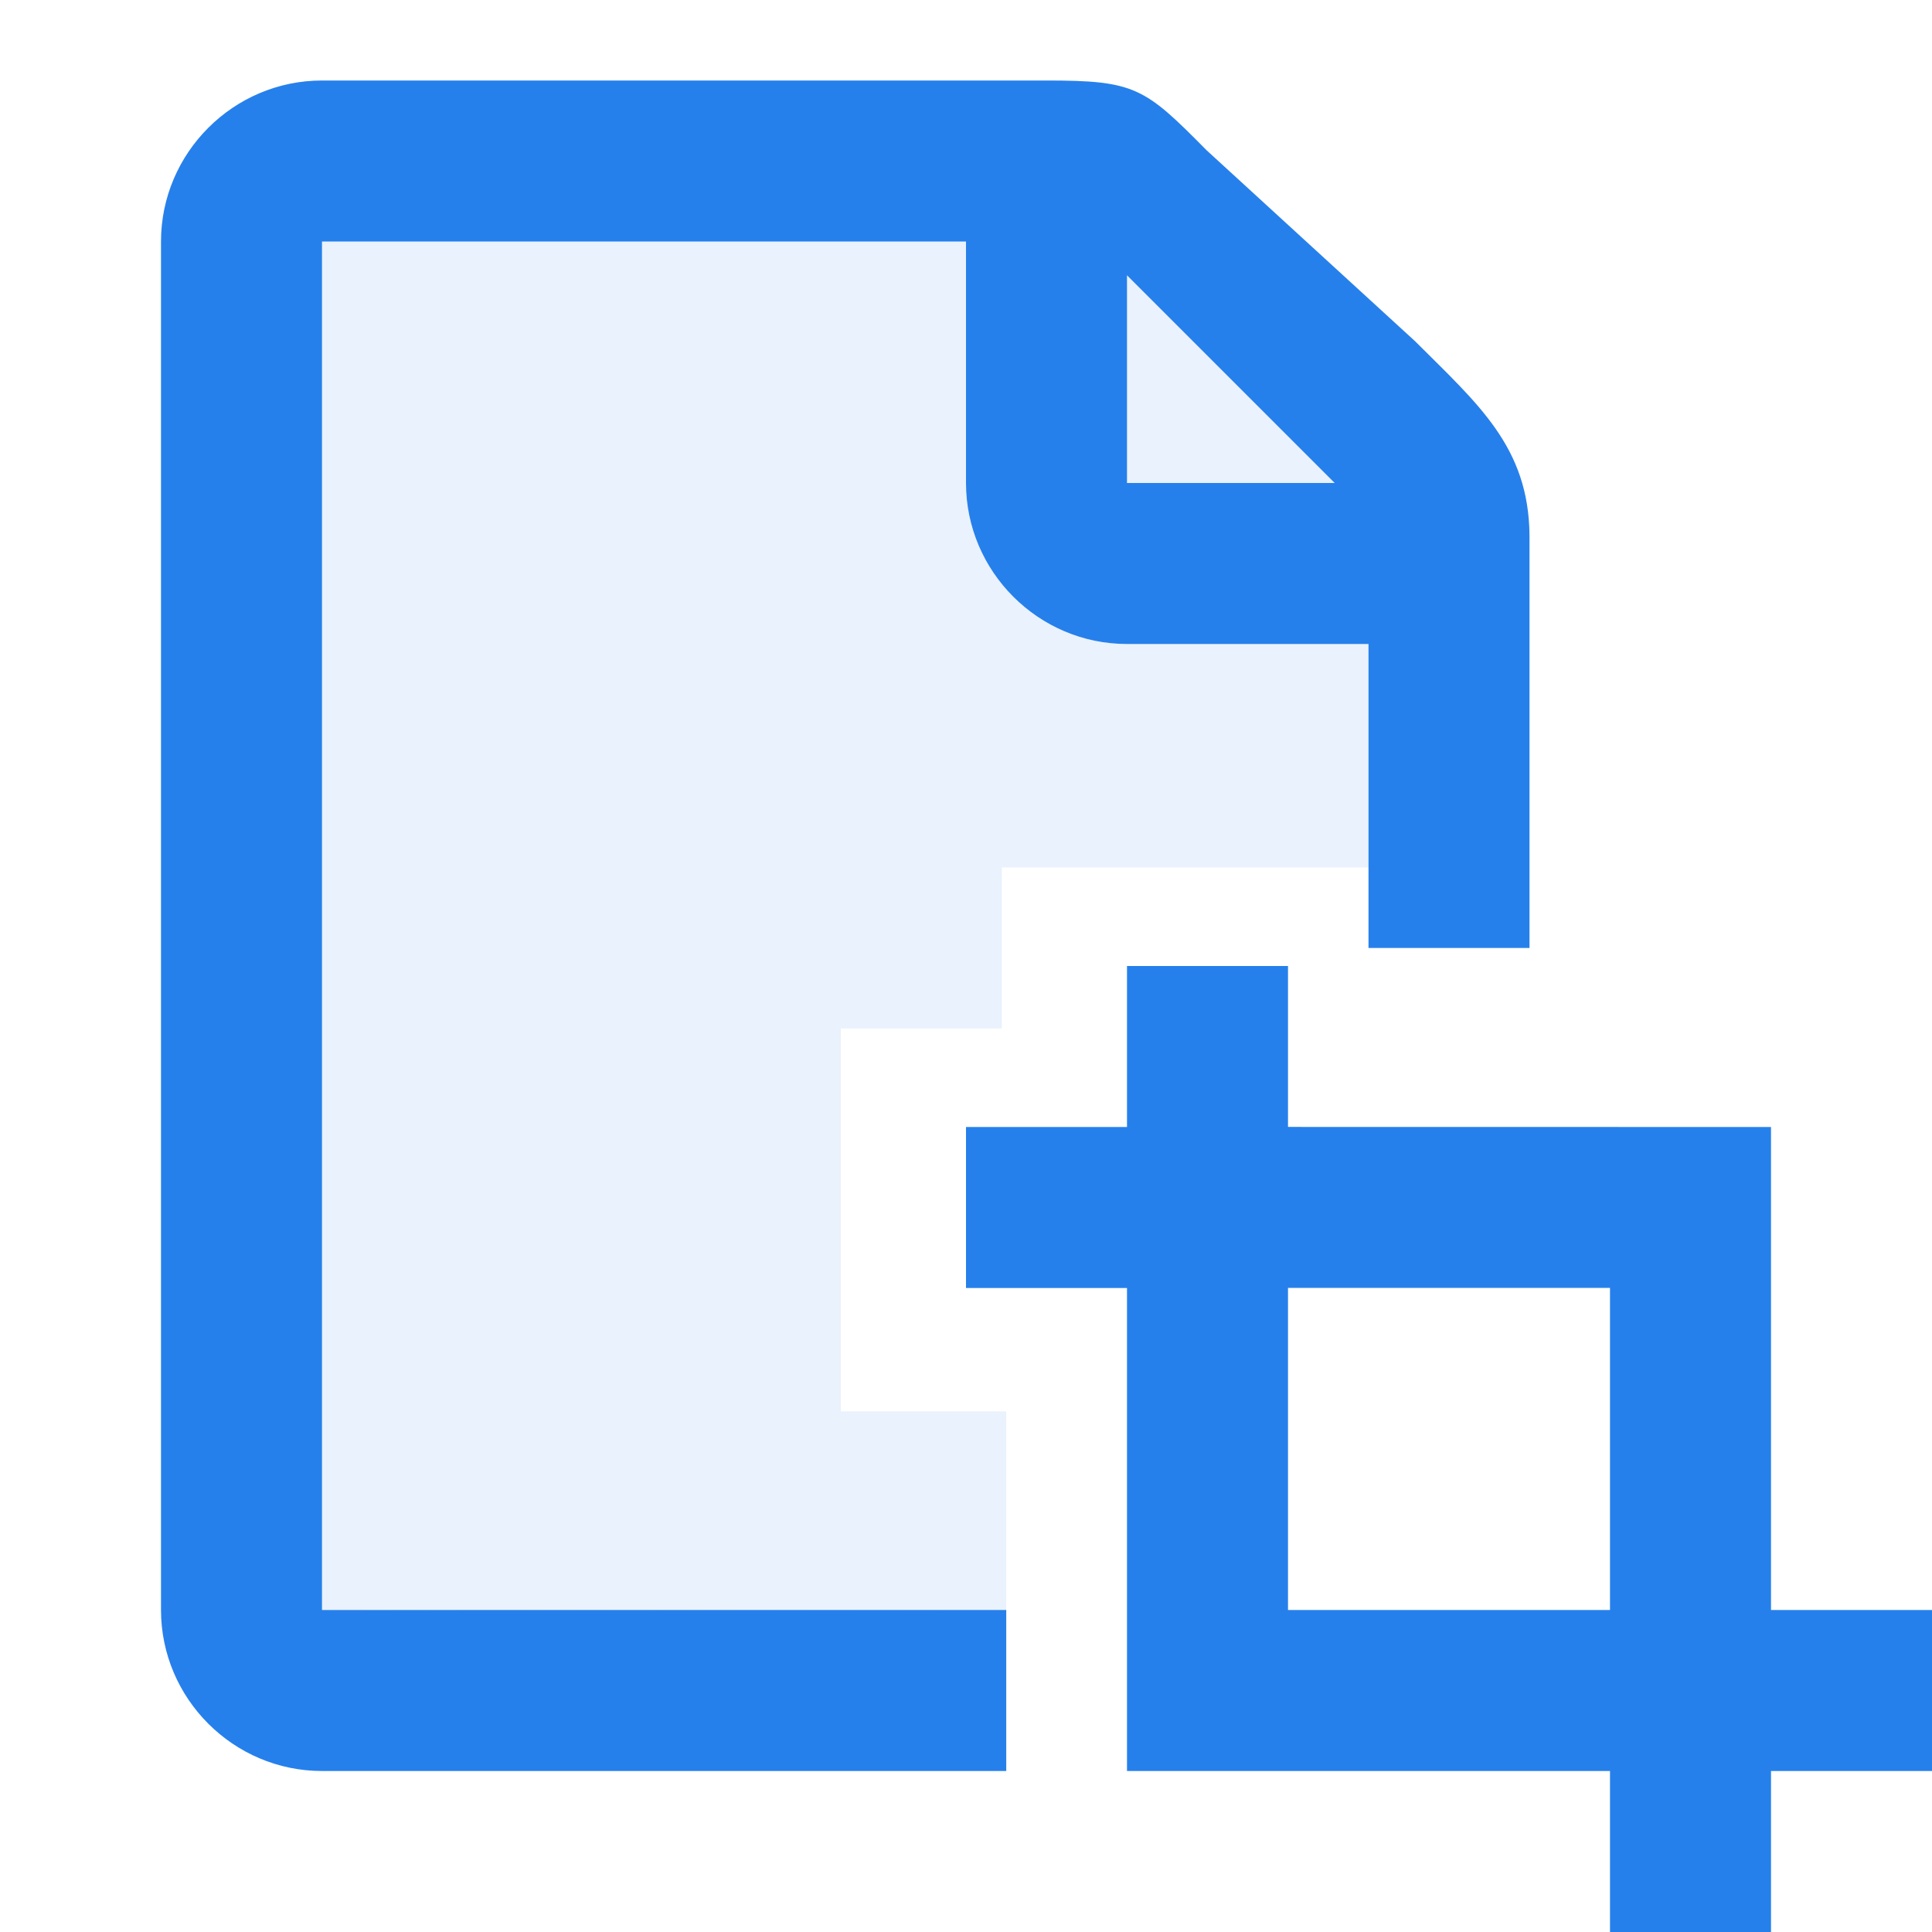 <?xml version="1.0" encoding="UTF-8"?>
<svg width="24px" height="24px" viewBox="0 0 24 24" version="1.1" xmlns="http://www.w3.org/2000/svg" xmlns:xlink="http://www.w3.org/1999/xlink">
    <title>A12_CropPages_24</title>
    <g id="A12_CropPages_24" stroke="none" stroke-width="1" fill="none" fill-rule="evenodd">
        <path d="M14,22 L14,16 L12,16 L12,14 L14,14 L14,12 L16,12 L16,13.999 L22,14 L22,20 L24,20 L24,22 L22,22 L22,24 L20,24 L20,22 L14,22 Z M20,15.999 L16,15.999 L16,20 L20,20 L20,15.999 Z" id="Combined-Shape" fill="#2680EB" fill-rule="nonzero"></path>
        <path d="M14,3.42 L16.58,6 L14,6 L14,3.42 Z M12.5,20 L4,20 L4,3 L12,3 L12,6 C12,7.1 12.9,8 14,8 L17,8 L17,11.776 L19,11.776 L19,6.65 C18.99,5.55 18.36,5.02 17.58,4.24 L14.988,1.866 C14.218,1.086 14.1,1 13,1 L4,1 C2.9,1 2,1.9 2,3 L2,20 C2,21.1 2.9,22 4,22 L12.5,22 L12.5,20 Z" id="Fill-1" fill="#2680EB"></path>
        <polygon id="Path" fill="#2680EB" opacity="0.1" points="14 3.42 16.58 6 14 6"></polygon>
        <path d="M12.5,20.027 L12.5,17.532 L10.445,17.532 L10.445,12.776 L12.445,12.776 L12.445,10.776 L17,10.776 L17,8 L14,8 C12.9,8 12,7.1 12,6 L12,3 L4,3 L4,20 L12.5,20.027 Z" id="Fill-3" fill="#2680EB" opacity="0.1"></path>
    </g>
</svg>